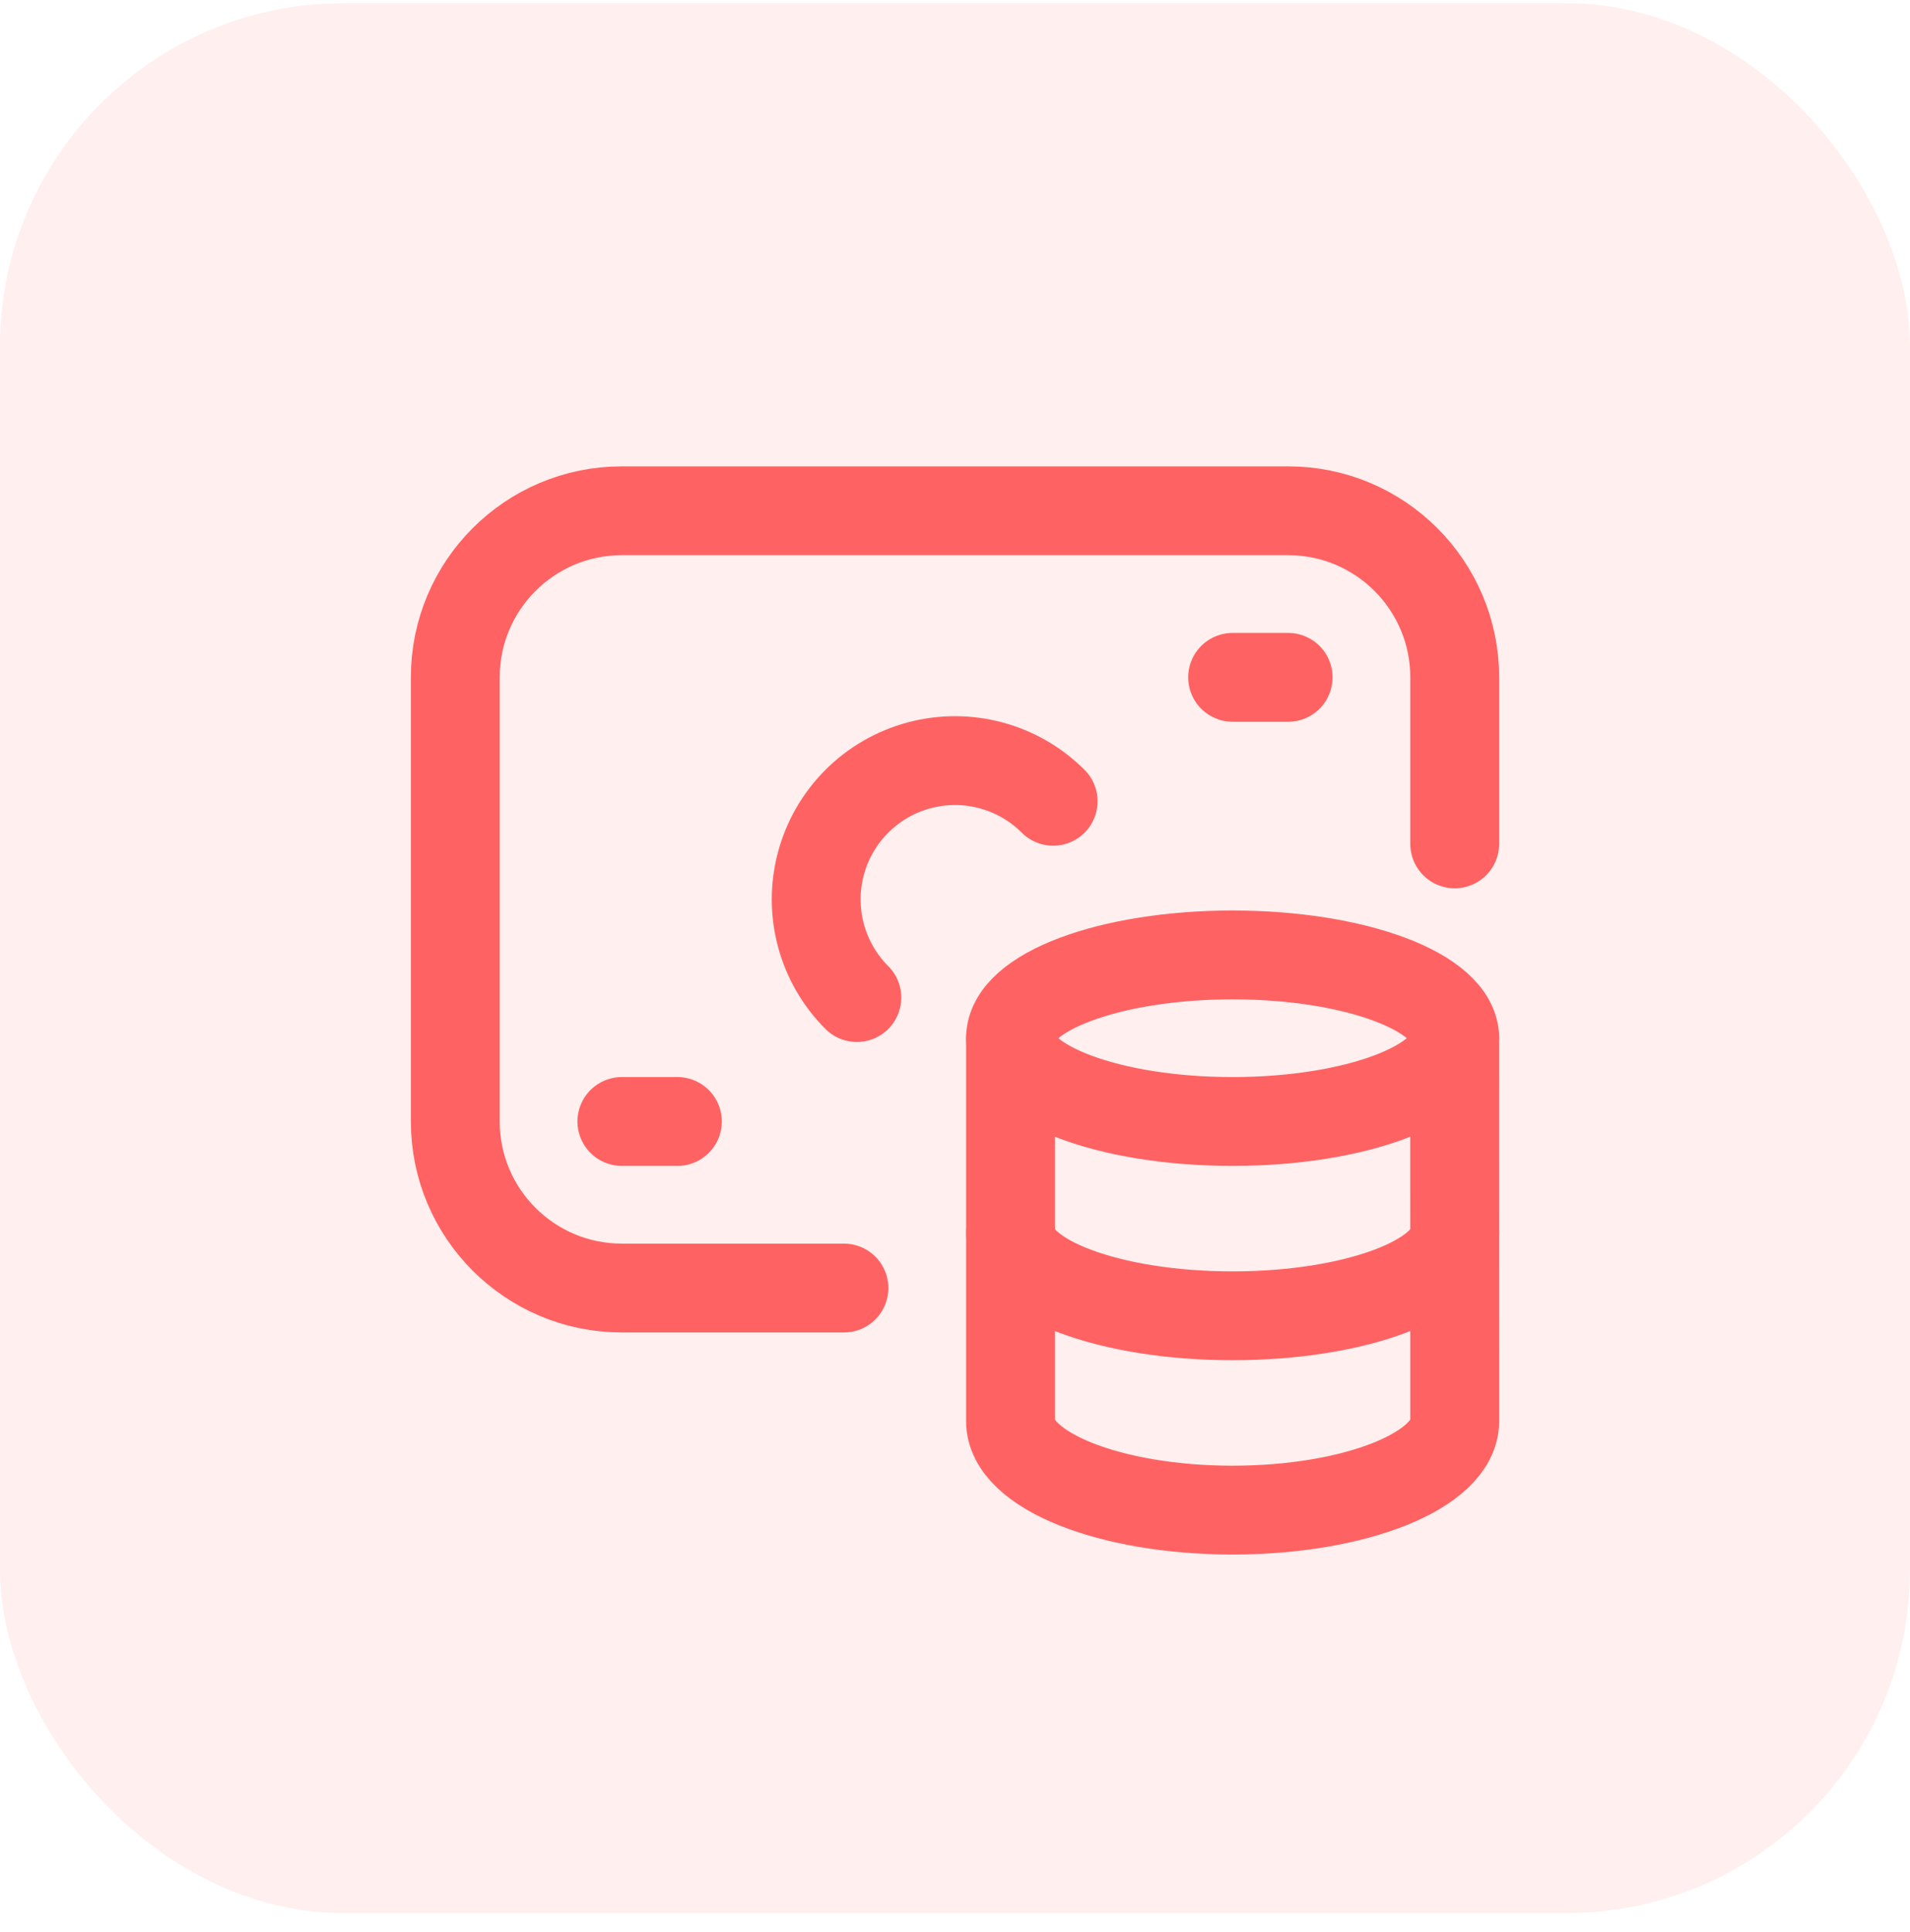 <svg width="86" height="87" viewBox="0 0 86 87" fill="none" xmlns="http://www.w3.org/2000/svg">
<rect opacity="0.1" x="-0.001" y="0.145" width="86" height="86" rx="15.457" fill="#FF6262"/>
<path d="M28 50.5H30.5" stroke="#FF6262" stroke-width="4" stroke-linecap="round" stroke-linejoin="round"/>
<path d="M55.5 30.5H58" stroke="#FF6262" stroke-width="4" stroke-linecap="round" stroke-linejoin="round"/>
<path d="M38.581 44.92C37.002 43.341 36.385 41.039 36.963 38.883C37.541 36.726 39.226 35.041 41.383 34.463C43.539 33.885 45.841 34.502 47.42 36.081" stroke="#FF6262" stroke-width="4" stroke-linecap="round" stroke-linejoin="round"/>
<path d="M38 58H28C23.858 58 20.5 54.642 20.5 50.5V30.5C20.5 26.358 23.858 23 28 23H58C62.142 23 65.5 26.358 65.5 30.5V38" stroke="#FF6262" stroke-width="4" stroke-linecap="round" stroke-linejoin="round"/>
<path d="M45.5 46.75V64C45.503 66.209 49.977 68 55.5 68C61.023 68 65.497 66.209 65.5 64L65.497 46.75" stroke="#FF6262" stroke-width="4" stroke-linecap="round" stroke-linejoin="round"/>
<path d="M65.497 46.75C65.497 48.821 61.02 50.5 55.497 50.5C49.974 50.5 45.5 48.821 45.5 46.75C45.5 44.677 49.98 43 55.5 43C61.02 43 65.497 44.679 65.5 46.75" stroke="#FF6262" stroke-width="4" stroke-linecap="round" stroke-linejoin="round"/>
<path d="M65.499 55.5C65.499 57.571 61.022 59.25 55.499 59.25C49.976 59.25 45.502 57.571 45.502 55.5" stroke="#FF6262" stroke-width="4" stroke-linecap="round" stroke-linejoin="round"/>
</svg>
